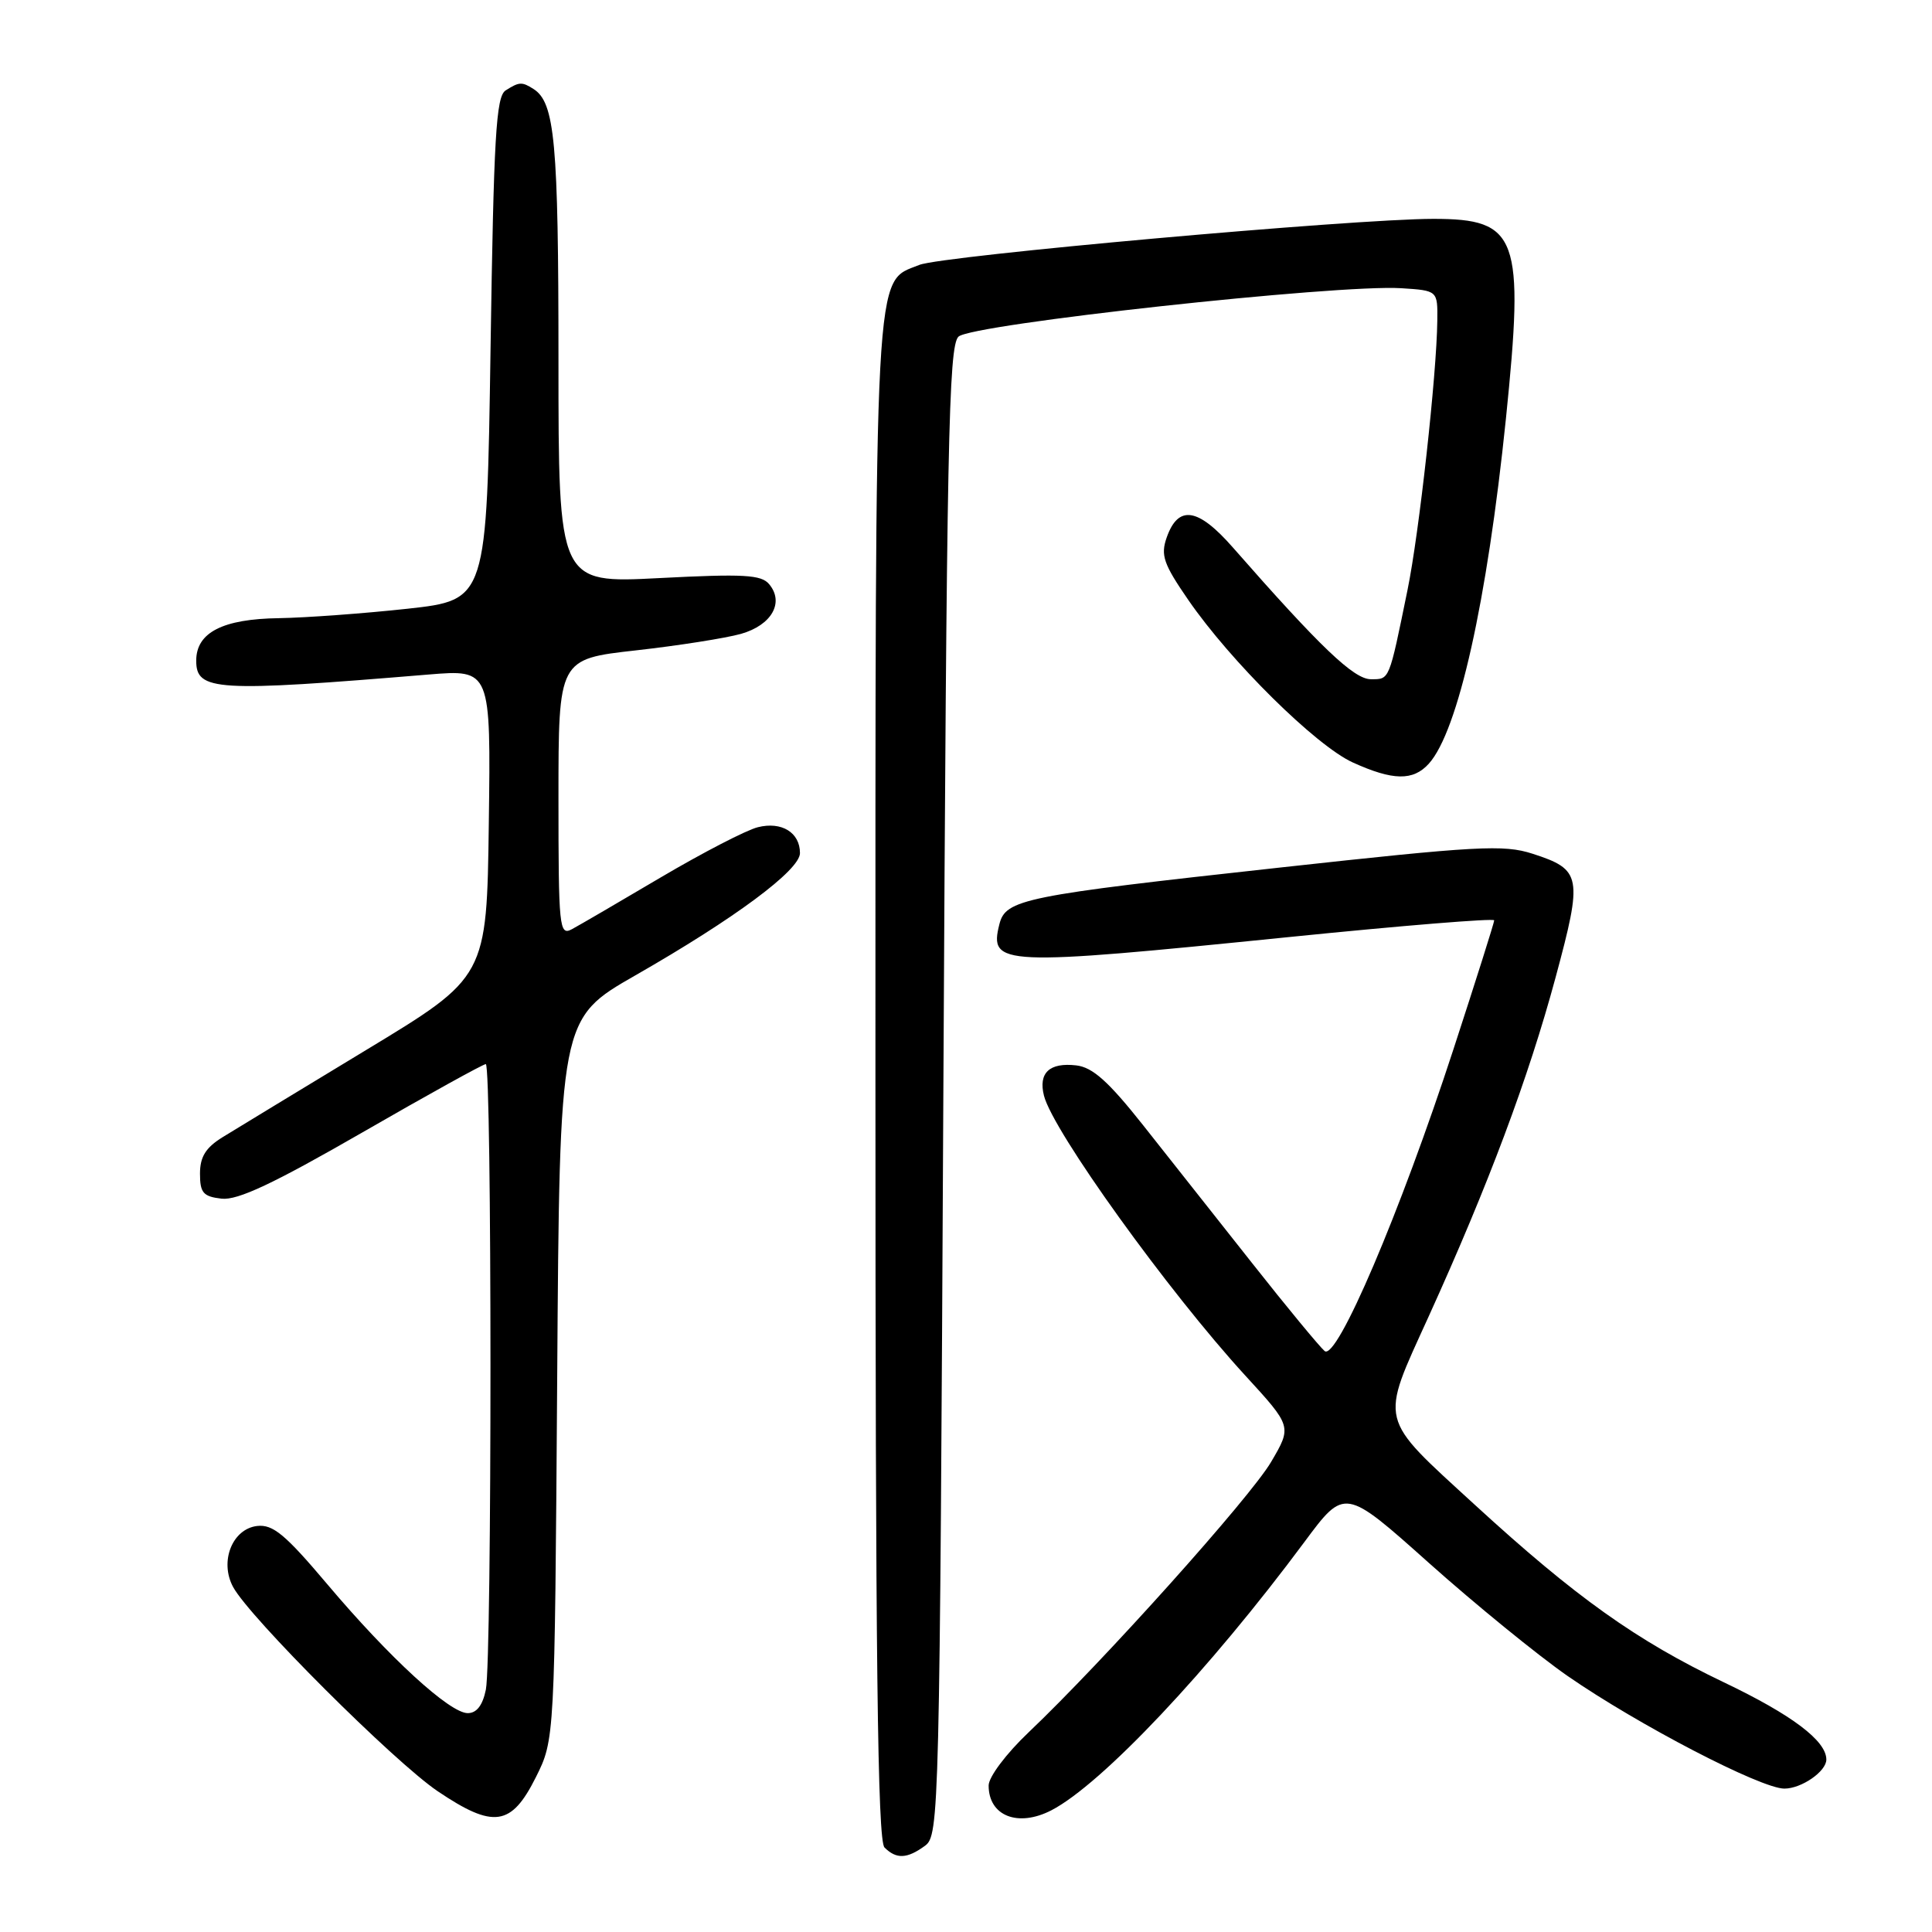 <?xml version="1.0" encoding="UTF-8" standalone="no"?>
<!DOCTYPE svg PUBLIC "-//W3C//DTD SVG 1.1//EN" "http://www.w3.org/Graphics/SVG/1.1/DTD/svg11.dtd" >
<svg xmlns="http://www.w3.org/2000/svg" xmlns:xlink="http://www.w3.org/1999/xlink" version="1.1" viewBox="0 0 256 256">
 <g >
 <path fill="currentColor"
d=" M 122.56 244.58 C 124.45 243.20 124.51 240.71 125.00 144.62 C 125.44 58.78 125.69 45.88 127.00 44.61 C 128.69 42.96 177.22 37.65 185.68 38.19 C 190.50 38.50 190.50 38.50 190.45 42.50 C 190.37 49.63 188.04 70.70 186.50 78.19 C 184.02 90.32 184.15 90.00 181.64 90.00 C 179.40 90.00 174.94 85.75 163.36 72.54 C 158.73 67.26 156.12 66.87 154.59 71.23 C 153.77 73.57 154.17 74.73 157.45 79.49 C 163.06 87.64 174.37 98.81 179.25 101.03 C 184.58 103.45 187.24 103.49 189.32 101.20 C 193.21 96.90 197.05 79.70 199.54 55.50 C 202.01 31.35 201.16 29.00 189.93 29.00 C 179.39 29.00 124.82 33.89 121.82 35.10 C 115.76 37.55 116.00 33.15 116.00 143.20 C 116.00 219.96 116.28 243.88 117.20 244.80 C 118.77 246.37 120.19 246.31 122.56 244.58 Z  M 71.00 235.50 C 73.50 230.50 73.50 230.50 73.83 182.74 C 74.15 134.99 74.15 134.99 84.19 129.24 C 97.37 121.70 106.00 115.29 106.00 113.04 C 106.00 110.31 103.57 108.82 100.42 109.61 C 98.89 109.99 93.12 112.98 87.59 116.24 C 82.06 119.51 76.74 122.61 75.77 123.13 C 74.11 124.01 74.00 122.95 74.00 105.70 C 74.00 87.33 74.00 87.33 84.25 86.18 C 89.89 85.55 96.16 84.56 98.19 83.99 C 102.25 82.83 103.95 79.84 101.92 77.41 C 100.88 76.15 98.56 76.02 87.34 76.60 C 74.00 77.29 74.00 77.29 74.00 47.71 C 74.00 18.80 73.52 13.59 70.69 11.79 C 69.16 10.82 68.81 10.83 67.00 11.98 C 65.73 12.78 65.42 18.09 65.00 46.21 C 64.50 79.50 64.50 79.50 54.00 80.66 C 48.22 81.29 40.56 81.85 36.97 81.91 C 29.51 82.01 26.00 83.81 26.00 87.54 C 26.00 91.57 28.55 91.72 56.77 89.38 C 65.04 88.70 65.04 88.70 64.77 109.08 C 64.50 129.46 64.50 129.46 48.50 139.14 C 39.70 144.47 31.15 149.66 29.50 150.68 C 27.25 152.07 26.50 153.29 26.50 155.52 C 26.50 158.06 26.93 158.55 29.36 158.83 C 31.49 159.07 36.21 156.85 47.97 150.08 C 56.64 145.08 64.02 141.00 64.37 141.00 C 65.19 141.00 65.20 219.76 64.38 223.88 C 63.96 225.96 63.16 227.00 61.98 227.00 C 59.59 227.00 51.58 219.65 43.37 209.92 C 37.79 203.31 36.16 201.96 34.07 202.20 C 30.78 202.59 29.07 206.90 30.88 210.27 C 33.02 214.28 52.24 233.46 58.00 237.35 C 65.39 242.33 67.75 242.00 71.00 235.50 Z  M 139.32 239.87 C 145.99 236.41 160.24 221.30 172.85 204.31 C 178.18 197.13 178.18 197.13 189.34 207.10 C 195.48 212.58 203.75 219.32 207.72 222.08 C 217.05 228.54 233.33 237.00 236.44 237.00 C 238.71 237.00 242.00 234.72 242.00 233.15 C 242.00 230.66 237.45 227.23 228.43 222.92 C 216.85 217.39 208.78 211.64 195.45 199.42 C 182.52 187.56 182.81 188.73 189.30 174.45 C 197.23 156.99 202.53 142.83 206.13 129.49 C 209.74 116.10 209.58 115.23 203.06 113.12 C 199.24 111.89 195.77 112.08 169.65 114.95 C 135.56 118.69 133.25 119.15 132.42 122.48 C 131.04 127.98 132.56 128.04 170.75 124.17 C 185.74 122.65 198.00 121.65 197.99 121.95 C 197.99 122.25 195.56 129.93 192.60 139.00 C 185.52 160.71 177.13 180.36 175.52 179.02 C 174.87 178.47 170.54 173.24 165.92 167.38 C 161.29 161.52 154.79 153.30 151.48 149.11 C 146.87 143.29 144.78 141.42 142.61 141.17 C 139.06 140.76 137.57 142.16 138.33 145.18 C 139.51 149.87 154.79 171.12 164.99 182.25 C 171.19 189.01 171.19 189.01 168.43 193.71 C 165.66 198.43 146.23 220.10 136.30 229.54 C 133.32 232.37 131.00 235.46 131.00 236.59 C 131.00 240.63 134.89 242.16 139.32 239.87 Z "/>
</g>
</svg>